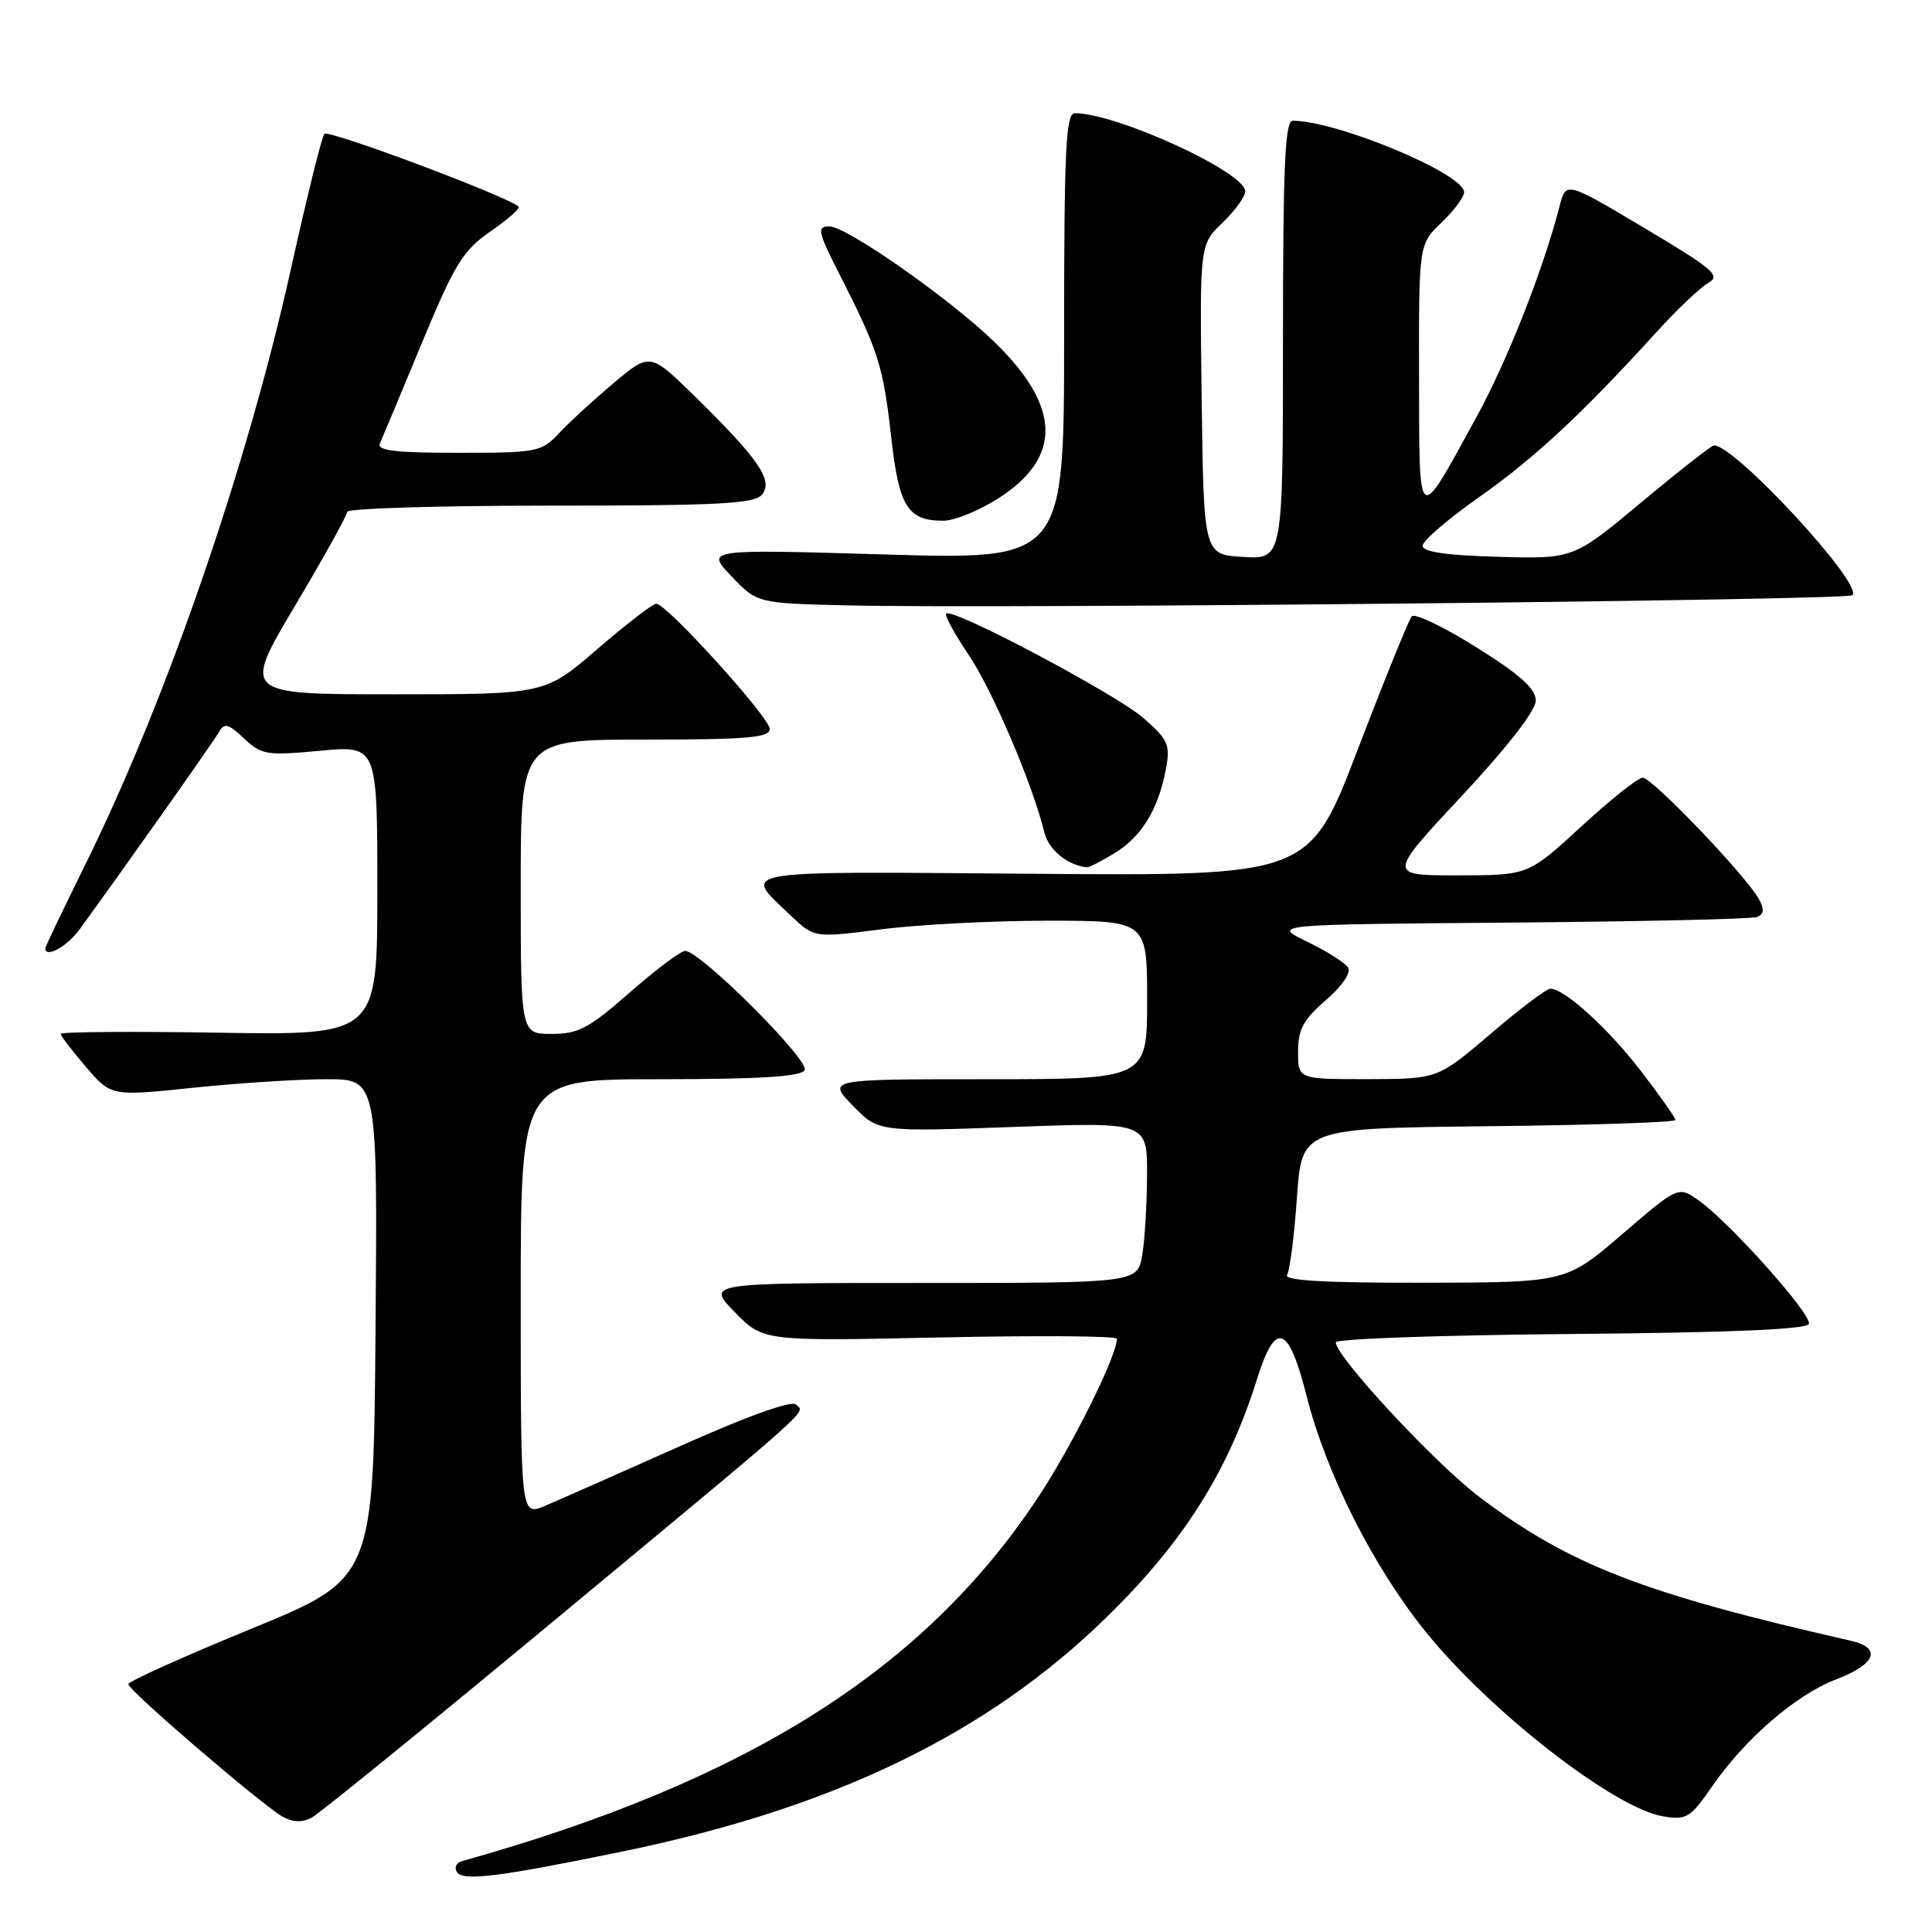 <?xml version="1.0" encoding="UTF-8" standalone="no"?>
<!DOCTYPE svg PUBLIC "-//W3C//DTD SVG 1.1//EN" "http://www.w3.org/Graphics/SVG/1.1/DTD/svg11.dtd" >
<svg xmlns="http://www.w3.org/2000/svg" xmlns:xlink="http://www.w3.org/1999/xlink" version="1.1" viewBox="0 0 256 256">
 <g >
 <path fill="currentColor"
d=" M 82.50 245.33 C 110.54 239.56 130.82 229.74 146.66 214.26 C 156.84 204.31 162.73 194.98 166.57 182.71 C 169.01 174.93 170.73 175.51 173.12 184.93 C 175.74 195.28 181.94 207.57 188.89 216.19 C 197.46 226.82 213.94 239.63 220.40 240.68 C 223.47 241.18 224.00 240.85 226.77 236.84 C 231.17 230.43 237.95 224.57 243.31 222.52 C 248.57 220.51 249.39 218.35 245.25 217.41 C 217.78 211.16 208.05 207.40 196.12 198.43 C 190.24 194.01 177.00 179.77 177.00 177.86 C 177.00 177.40 191.03 176.91 208.17 176.76 C 229.33 176.58 239.45 176.15 239.69 175.42 C 240.10 174.19 229.24 162.02 225.12 159.09 C 222.39 157.14 222.39 157.14 214.95 163.54 C 207.50 169.93 207.50 169.93 188.69 169.97 C 175.55 169.99 170.08 169.68 170.54 168.93 C 170.91 168.34 171.50 163.72 171.85 158.68 C 172.50 149.50 172.50 149.50 197.25 149.23 C 210.86 149.09 222.00 148.71 222.00 148.41 C 222.00 148.10 219.95 145.19 217.45 141.94 C 213.06 136.23 207.28 130.99 205.41 131.01 C 204.91 131.02 201.35 133.71 197.50 137.00 C 190.50 142.97 190.50 142.97 181.25 142.99 C 172.00 143.00 172.00 143.00 172.00 139.36 C 172.00 136.40 172.70 135.11 175.67 132.54 C 177.82 130.68 179.05 128.89 178.63 128.21 C 178.24 127.58 175.80 126.03 173.21 124.78 C 168.50 122.50 168.50 122.50 200.00 122.25 C 217.32 122.11 232.08 121.78 232.79 121.51 C 233.72 121.17 233.81 120.51 233.11 119.21 C 231.49 116.17 218.89 103.00 217.66 103.05 C 217.02 103.07 213.35 105.99 209.50 109.54 C 202.50 115.98 202.50 115.98 193.18 115.99 C 183.86 116.00 183.86 116.00 193.68 105.48 C 199.75 98.98 203.50 94.15 203.50 92.84 C 203.50 91.26 201.45 89.42 195.63 85.77 C 191.30 83.06 187.44 81.21 187.06 81.67 C 186.67 82.13 183.46 90.05 179.92 99.28 C 173.50 116.07 173.50 116.07 136.85 115.78 C 96.54 115.47 98.32 115.16 104.86 121.39 C 107.90 124.27 107.90 124.27 116.77 123.14 C 121.64 122.51 131.57 122.00 138.82 122.00 C 152.00 122.00 152.00 122.00 152.00 132.50 C 152.00 143.00 152.00 143.00 130.80 143.00 C 109.61 143.00 109.61 143.00 112.99 146.49 C 116.37 149.98 116.37 149.98 134.18 149.33 C 152.00 148.68 152.00 148.68 151.99 155.59 C 151.98 159.39 151.70 164.19 151.36 166.25 C 150.74 170.00 150.74 170.00 122.17 170.00 C 93.59 170.00 93.59 170.00 97.36 173.86 C 101.13 177.72 101.13 177.72 124.57 177.22 C 137.45 176.94 148.00 177.02 148.00 177.39 C 148.00 179.66 142.00 191.71 137.49 198.50 C 122.35 221.30 99.02 236.01 61.19 246.62 C 60.46 246.82 60.17 247.46 60.53 248.04 C 61.30 249.30 65.94 248.73 82.50 245.33 Z  M 73.35 214.80 C 108.72 185.45 106.68 187.27 105.46 186.10 C 104.87 185.54 98.89 187.69 90.00 191.67 C 82.03 195.23 74.04 198.76 72.25 199.52 C 69.00 200.90 69.00 200.90 69.00 171.95 C 69.00 143.00 69.00 143.00 87.44 143.00 C 100.60 143.00 106.09 142.66 106.62 141.81 C 107.38 140.58 92.79 126.00 90.79 126.00 C 90.20 126.00 86.90 128.48 83.46 131.50 C 78.04 136.25 76.64 137.00 73.10 137.00 C 69.00 137.00 69.00 137.00 69.00 117.50 C 69.00 98.00 69.00 98.00 85.50 98.00 C 98.97 98.00 102.00 97.74 102.00 96.60 C 102.00 95.08 88.34 80.00 86.96 80.00 C 86.49 80.00 82.98 82.70 79.16 86.00 C 72.21 92.00 72.21 92.00 52.17 92.00 C 32.13 92.00 32.13 92.00 39.06 80.32 C 42.88 73.90 46.00 68.28 46.00 67.82 C 46.00 67.37 58.09 67.00 72.88 67.00 C 95.26 67.00 99.96 66.76 100.97 65.54 C 102.50 63.69 100.59 60.89 92.15 52.60 C 86.14 46.70 86.14 46.70 81.32 50.75 C 78.67 52.98 75.41 55.97 74.08 57.40 C 71.75 59.89 71.20 60.00 60.72 60.00 C 52.34 60.00 49.92 59.71 50.34 58.75 C 50.65 58.06 53.14 52.11 55.87 45.52 C 60.25 34.96 61.33 33.21 64.98 30.67 C 67.27 29.09 68.95 27.61 68.72 27.39 C 67.41 26.08 43.50 17.12 42.98 17.74 C 42.63 18.16 40.65 26.15 38.58 35.50 C 32.76 61.73 22.10 92.66 11.38 114.40 C 8.42 120.40 6.00 125.46 6.00 125.65 C 6.00 127.00 8.85 125.46 10.49 123.22 C 16.06 115.60 28.27 98.31 29.01 97.01 C 29.72 95.75 30.24 95.88 32.34 97.85 C 34.66 100.03 35.33 100.14 42.41 99.48 C 50.00 98.77 50.00 98.77 50.00 117.97 C 50.00 137.17 50.00 137.17 29.00 136.84 C 17.45 136.65 8.02 136.72 8.04 137.00 C 8.06 137.28 9.57 139.25 11.40 141.38 C 14.73 145.27 14.73 145.27 25.61 144.13 C 31.60 143.51 39.54 143.00 43.26 143.00 C 50.03 143.00 50.03 143.00 49.76 176.09 C 49.50 209.18 49.50 209.18 33.25 215.84 C 24.32 219.50 17.01 222.80 17.00 223.16 C 17.00 223.98 34.75 239.21 37.47 240.73 C 38.82 241.48 40.04 241.51 41.33 240.83 C 42.36 240.27 56.77 228.56 73.35 214.80 Z  M 147.70 113.04 C 151.27 110.87 153.50 107.21 154.49 101.89 C 155.09 98.69 154.80 98.03 151.52 95.15 C 147.93 92.00 126.19 80.48 125.37 81.30 C 125.14 81.53 126.48 84.00 128.36 86.79 C 131.54 91.52 136.82 103.91 138.38 110.29 C 138.94 112.59 141.40 114.62 144.00 114.93 C 144.28 114.97 145.94 114.11 147.70 113.04 Z  M 245.46 78.87 C 246.92 77.41 229.83 58.92 227.11 59.02 C 226.77 59.03 222.45 62.42 217.50 66.55 C 208.50 74.06 208.50 74.06 198.50 73.78 C 191.62 73.59 188.50 73.13 188.50 72.32 C 188.50 71.66 191.87 68.77 195.98 65.88 C 203.33 60.71 209.61 54.87 219.50 44.00 C 222.25 40.97 225.36 38.03 226.40 37.45 C 228.06 36.54 226.95 35.60 217.90 30.22 C 207.50 24.03 207.50 24.03 206.67 27.26 C 204.49 35.72 199.75 47.76 195.65 55.24 C 187.72 69.73 188.07 69.97 188.03 49.94 C 188.00 32.37 188.00 32.37 191.00 29.50 C 192.65 27.92 194.00 26.11 194.00 25.47 C 194.00 23.02 177.16 16.00 171.29 16.00 C 170.27 16.00 170.00 22.00 170.00 45.05 C 170.00 74.10 170.00 74.10 164.75 73.80 C 159.50 73.50 159.50 73.50 159.23 52.96 C 158.96 32.41 158.96 32.41 161.98 29.52 C 163.64 27.93 165.00 26.05 165.00 25.36 C 165.00 22.81 147.97 15.00 142.41 15.00 C 141.23 15.00 141.00 19.78 141.00 44.59 C 141.00 74.17 141.00 74.17 117.25 73.47 C 93.50 72.77 93.50 72.77 96.92 76.35 C 100.34 79.94 100.34 79.94 112.42 80.22 C 132.49 80.68 244.79 79.55 245.46 78.87 Z  M 132.20 66.09 C 140.79 60.64 140.63 53.90 131.72 45.27 C 125.80 39.54 112.17 30.00 109.90 30.00 C 108.19 30.00 108.34 30.67 111.44 36.75 C 116.39 46.49 117.04 48.55 118.10 58.00 C 119.12 67.15 120.28 69.00 125.00 69.00 C 126.43 69.00 129.67 67.69 132.20 66.09 Z "/>
</g>
</svg>
